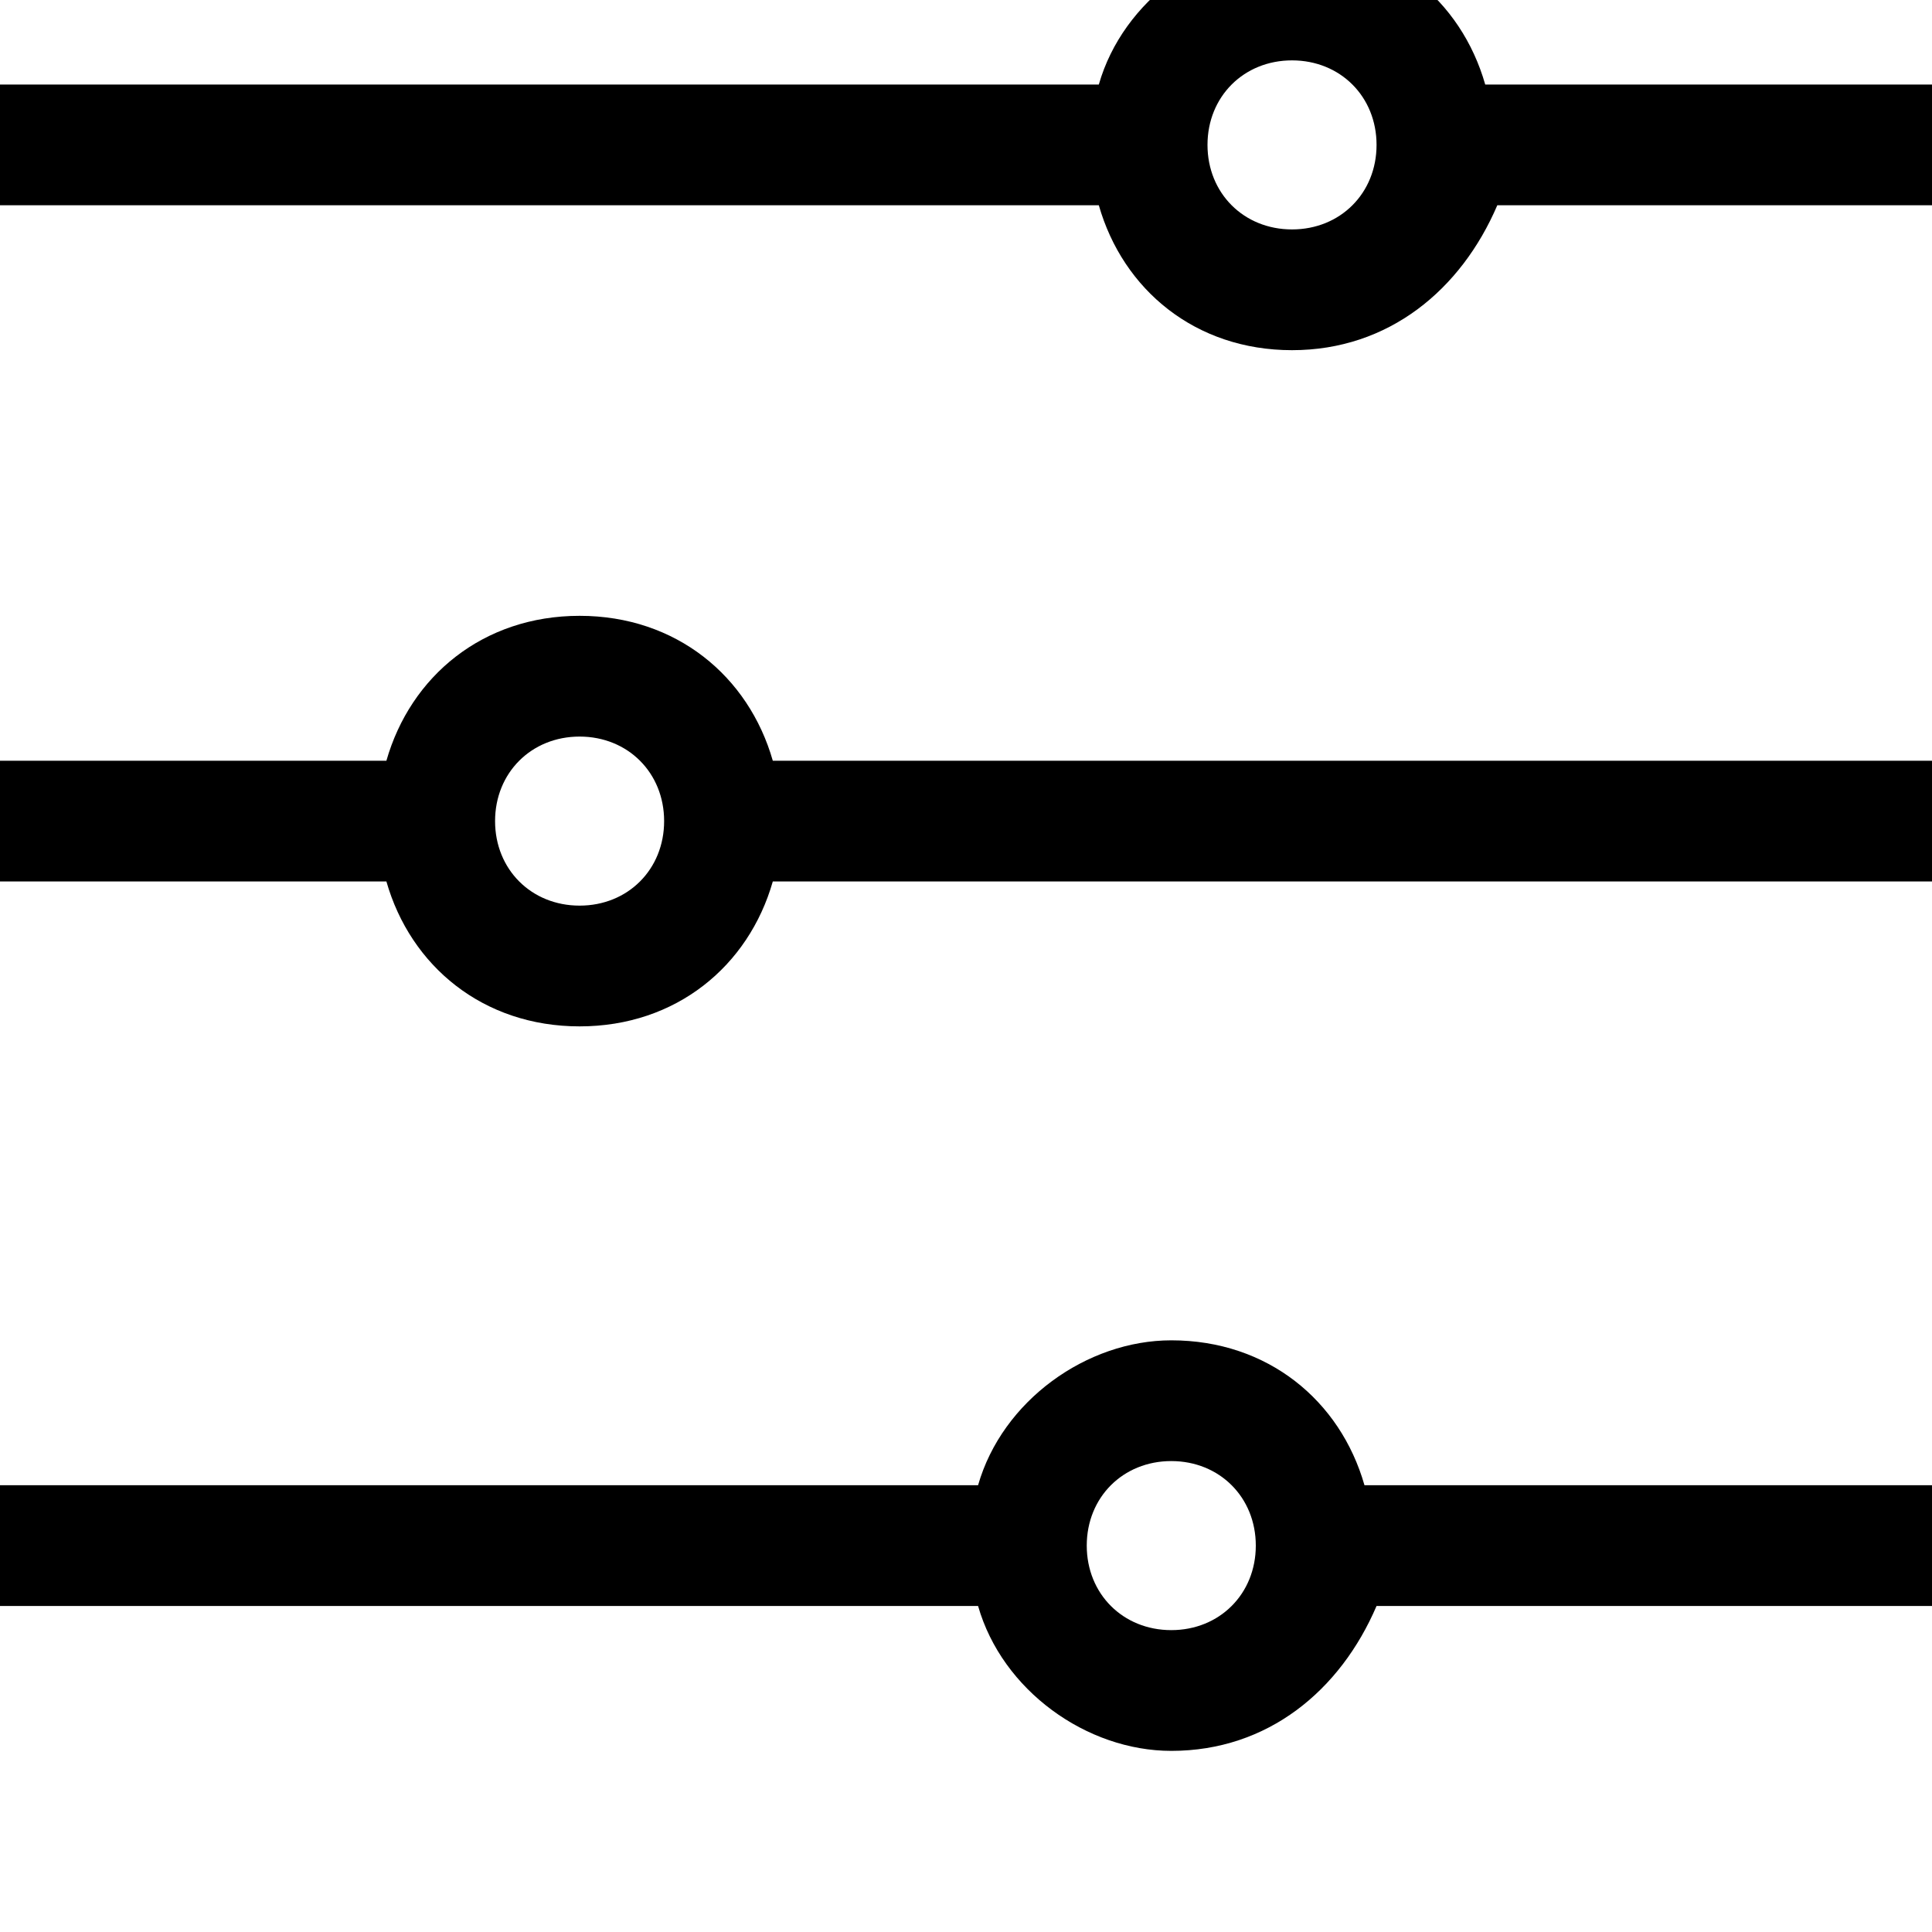 <svg width="64" height="64" viewBox="0 0 1024 1024" xmlns="http://www.w3.org/2000/svg"><path d="M729.6 851.2C710.4 896 672 928 620.8 928c-44.8 0-89.6-32-102.4-76.8H0v-64h518.4c12.8-44.8 57.6-76.8 102.4-76.8 51.2 0 89.6 32 102.4 76.8H1024v64H729.6zm-108.8-76.8c-25.6 0-44.8 19.2-44.8 44.8s19.2 44.8 44.8 44.8 44.8-19.2 44.8-44.8c0-25.6-19.2-44.8-44.8-44.8zm64-588.8c-51.2 0-89.6-32-102.4-76.8H0v-64h582.4C595.2 0 640-32 684.8-32c51.2 0 89.6 32 102.4 76.8H1024v64H793.6c-19.2 44.8-57.6 76.8-108.8 76.8zm0-153.6C659.2 32 640 51.2 640 76.8s19.2 44.8 44.8 44.8 44.8-19.2 44.8-44.8S710.4 32 684.8 32zM307.2 544c-51.2 0-89.6-32-102.4-76.8H0v-64h204.8c12.8-44.8 51.2-76.8 102.4-76.8s89.6 32 102.4 76.8H1024v64H409.6C396.8 512 358.4 544 307.2 544zm0-153.6c-25.6 0-44.8 19.2-44.8 44.8s19.2 44.8 44.8 44.8 44.8-19.2 44.8-44.8c0-25.6-19.2-44.8-44.8-44.8z"/></svg>